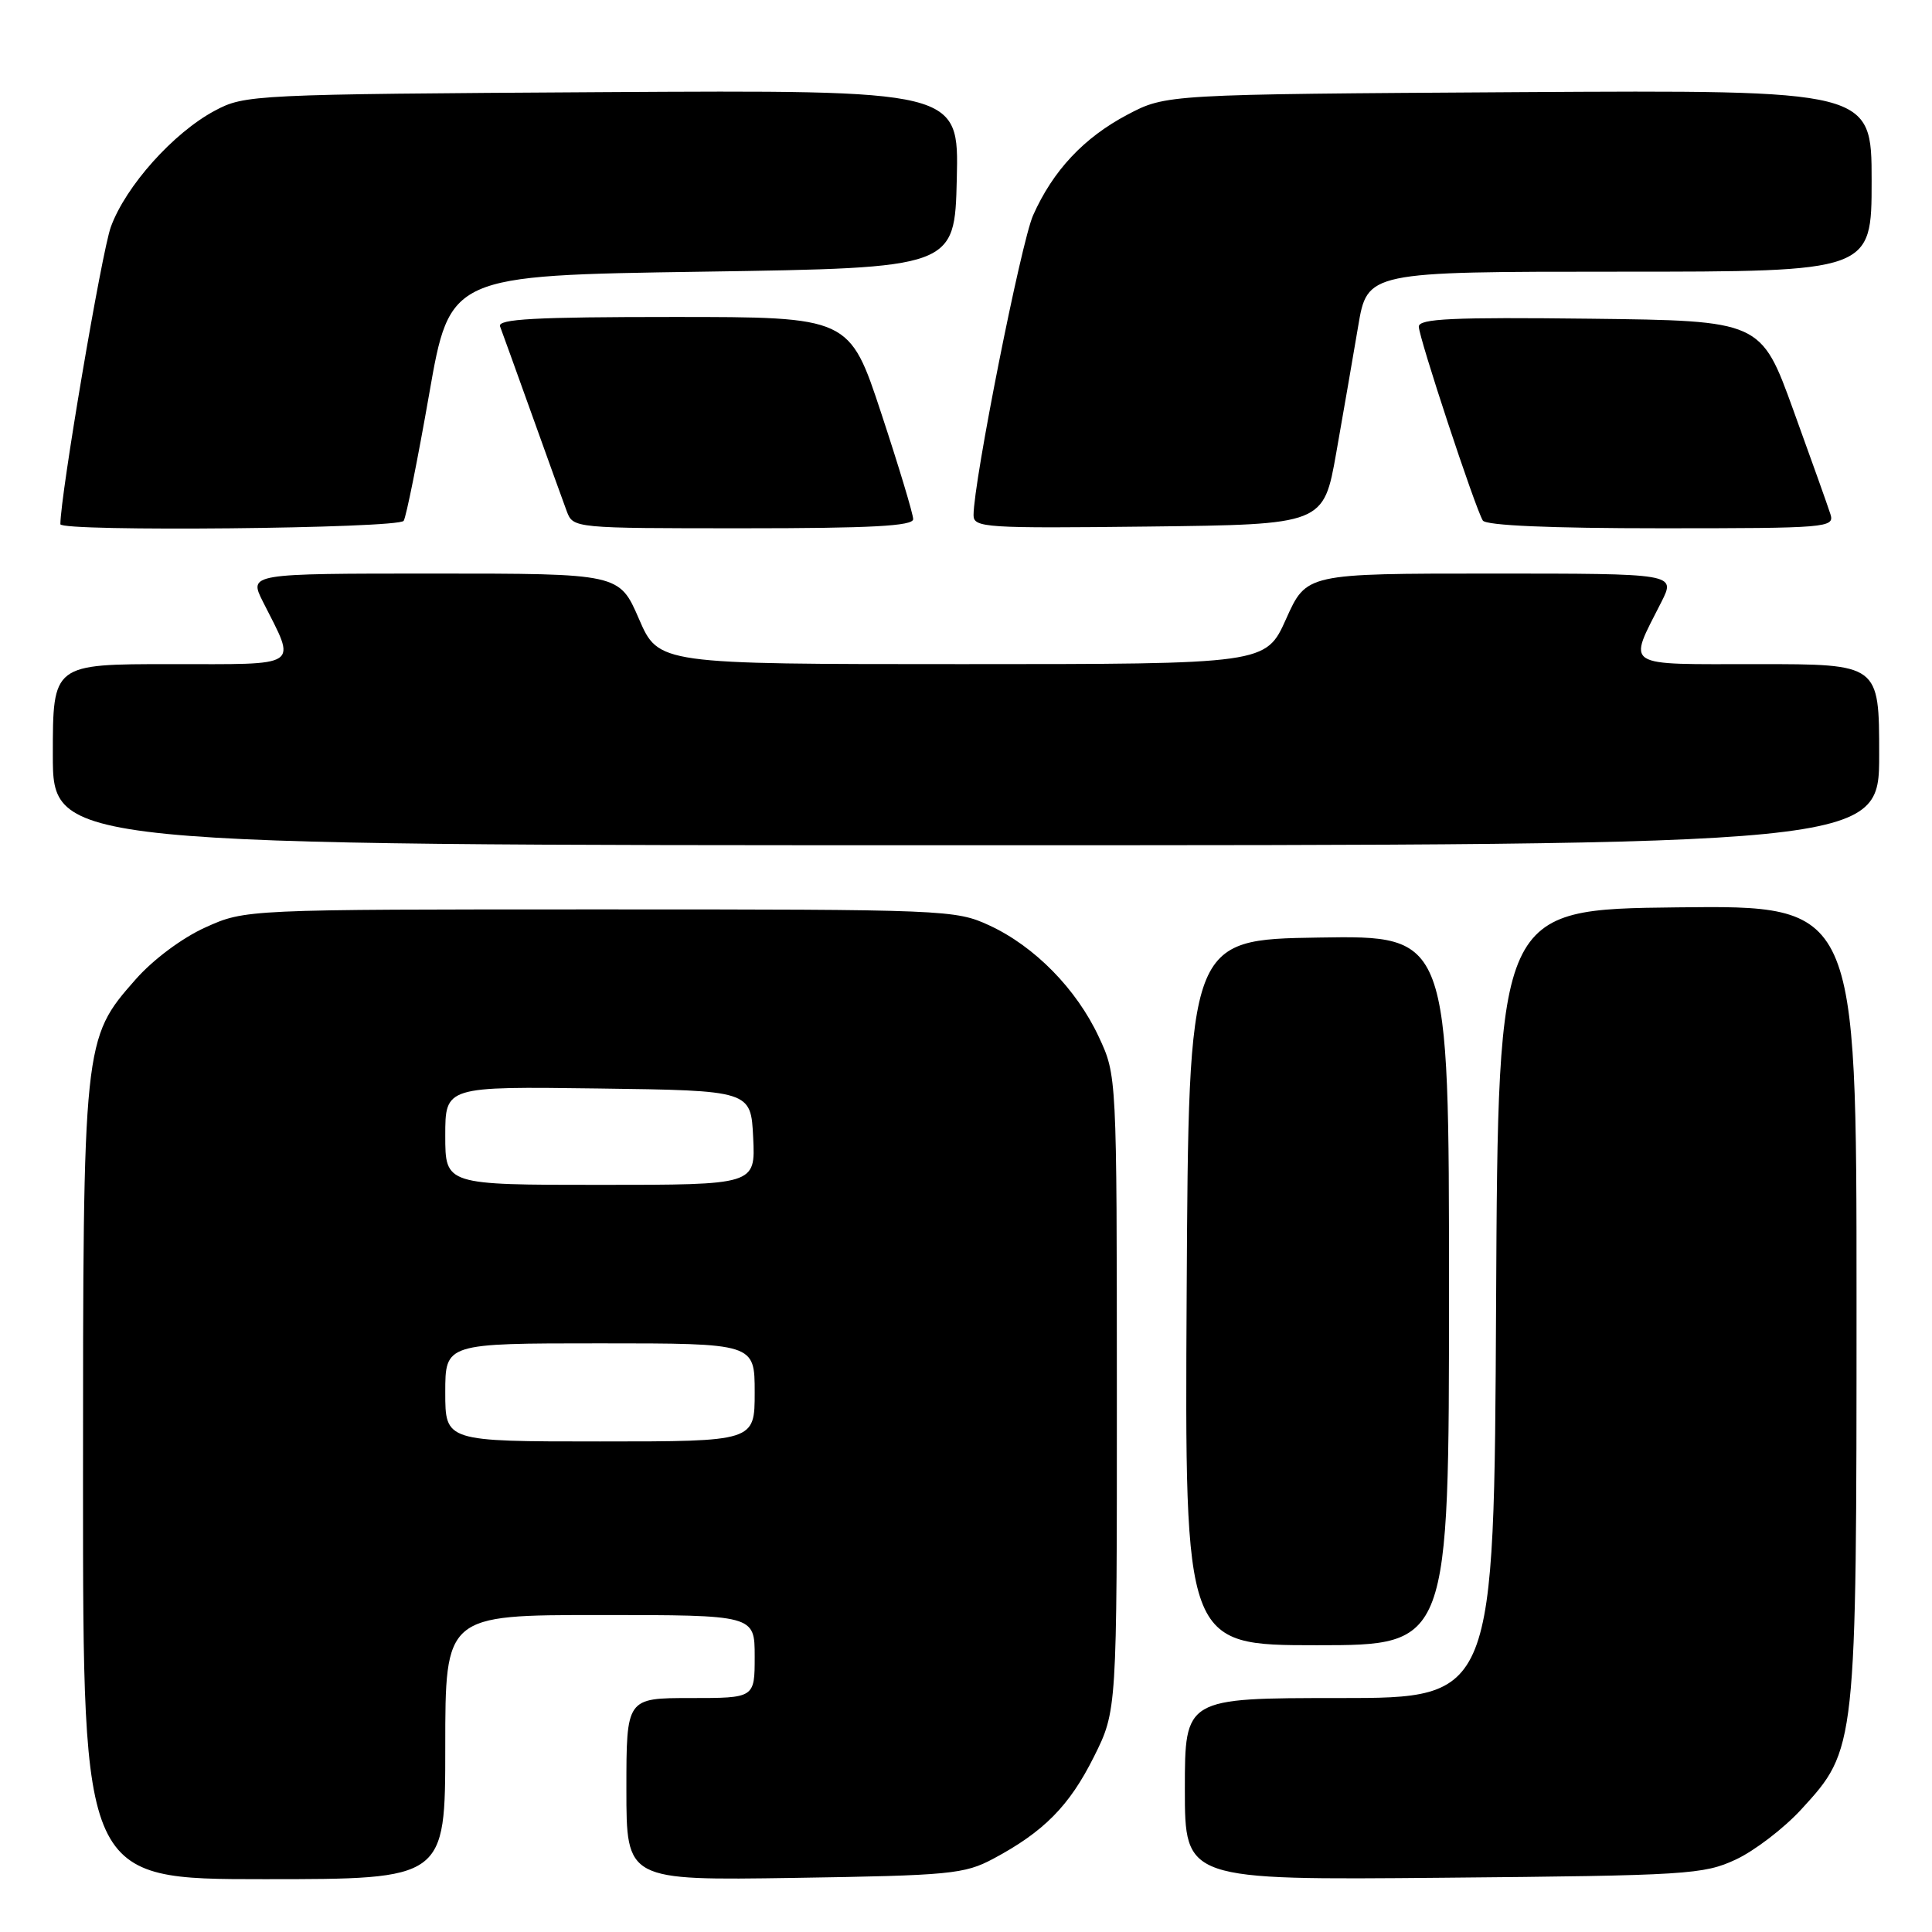 <?xml version="1.0" encoding="UTF-8" standalone="no"?>
<!DOCTYPE svg PUBLIC "-//W3C//DTD SVG 1.1//EN" "http://www.w3.org/Graphics/SVG/1.1/DTD/svg11.dtd" >
<svg xmlns="http://www.w3.org/2000/svg" xmlns:xlink="http://www.w3.org/1999/xlink" version="1.1" viewBox="0 0 256 256">
 <g >
 <path fill="currentColor"
d=" M 59.00 231.50 C 59.00 214.00 59.00 214.00 79.50 214.00 C 100.00 214.00 100.00 214.00 100.00 219.50 C 100.00 225.00 100.00 225.00 91.50 225.00 C 83.00 225.00 83.00 225.00 83.00 237.08 C 83.00 249.17 83.00 249.17 105.25 248.83 C 125.88 248.51 127.80 248.33 131.62 246.29 C 138.31 242.72 141.70 239.29 144.94 232.80 C 148.00 226.68 148.00 226.68 147.99 184.59 C 147.98 142.50 147.98 142.50 145.60 137.40 C 142.65 131.06 137.10 125.40 131.09 122.62 C 126.62 120.55 125.30 120.50 79.50 120.50 C 32.50 120.50 32.50 120.50 27.21 122.89 C 24.13 124.28 20.27 127.16 17.96 129.79 C 11.02 137.67 11.00 137.85 11.00 196.68 C 11.00 249.00 11.00 249.00 35.00 249.00 C 59.00 249.00 59.00 249.00 59.00 231.50 Z  M 230.00 246.40 C 232.47 245.25 236.38 242.26 238.68 239.75 C 245.99 231.78 246.00 231.73 246.00 172.30 C 246.00 119.96 246.00 119.96 222.25 120.23 C 198.50 120.50 198.50 120.50 198.24 172.75 C 197.98 225.00 197.98 225.00 177.49 225.00 C 157.00 225.00 157.00 225.00 157.00 237.06 C 157.00 249.12 157.00 249.12 191.25 248.81 C 223.56 248.52 225.75 248.38 230.00 246.40 Z  M 192.00 170.98 C 192.00 123.95 192.00 123.95 174.75 124.23 C 157.50 124.50 157.50 124.50 157.24 171.25 C 156.98 218.00 156.98 218.00 174.49 218.00 C 192.00 218.00 192.00 218.00 192.00 170.98 Z  M 249.00 100.00 C 249.00 88.00 249.00 88.00 232.93 88.00 C 214.79 88.00 215.69 88.58 220.15 79.75 C 222.04 76.00 222.04 76.00 197.58 76.00 C 173.11 76.00 173.11 76.00 170.42 82.00 C 167.73 88.00 167.73 88.00 127.49 88.00 C 87.26 88.00 87.26 88.00 84.66 82.00 C 82.06 76.00 82.06 76.00 57.51 76.00 C 32.96 76.00 32.96 76.00 34.85 79.75 C 39.30 88.57 40.14 88.00 22.57 88.00 C 7.00 88.00 7.00 88.00 7.00 100.00 C 7.00 112.00 7.00 112.00 128.00 112.00 C 249.00 112.00 249.00 112.00 249.00 100.00 Z  M 53.49 69.01 C 53.83 68.46 55.34 60.93 56.86 52.26 C 59.61 36.50 59.61 36.50 93.05 36.00 C 126.50 35.50 126.50 35.50 126.78 23.71 C 127.06 11.93 127.06 11.93 79.78 12.21 C 33.48 12.49 32.42 12.55 28.46 14.67 C 22.97 17.60 16.66 24.66 14.69 30.06 C 13.48 33.37 8.00 65.66 8.00 69.46 C 8.00 70.48 52.86 70.04 53.49 69.01 Z  M 121.00 68.79 C 121.00 68.12 119.10 61.82 116.78 54.79 C 112.56 42.00 112.56 42.00 89.17 42.00 C 70.88 42.00 65.89 42.27 66.26 43.25 C 66.52 43.94 68.43 49.22 70.50 55.00 C 72.57 60.78 74.64 66.51 75.10 67.75 C 75.95 69.99 76.03 70.00 98.48 70.00 C 115.43 70.00 121.00 69.70 121.00 68.79 Z  M 177.06 60.00 C 177.98 54.77 179.29 47.24 179.96 43.25 C 181.18 36.00 181.18 36.00 214.59 36.00 C 248.00 36.00 248.00 36.00 248.00 23.96 C 248.00 11.93 248.00 11.93 201.25 12.21 C 154.50 12.50 154.50 12.50 149.38 15.20 C 143.61 18.25 139.53 22.60 136.89 28.53 C 135.30 32.12 129.00 63.81 129.00 68.27 C 129.00 69.92 130.58 70.02 152.19 69.77 C 175.38 69.50 175.38 69.50 177.06 60.00 Z  M 242.54 68.13 C 242.22 67.11 240.01 60.92 237.64 54.38 C 233.34 42.50 233.34 42.50 210.67 42.23 C 192.46 42.02 188.00 42.22 188.00 43.28 C 188.00 44.72 195.46 67.31 196.48 68.97 C 196.89 69.63 205.38 70.00 220.13 70.00 C 242.13 70.00 243.11 69.92 242.54 68.13 Z  M 59.00 184.50 C 59.00 178.00 59.00 178.00 79.50 178.00 C 100.00 178.00 100.00 178.00 100.00 184.50 C 100.00 191.00 100.00 191.00 79.50 191.00 C 59.00 191.00 59.00 191.00 59.00 184.50 Z  M 59.00 150.48 C 59.00 143.96 59.00 143.96 79.25 144.23 C 99.50 144.50 99.50 144.50 99.80 150.75 C 100.10 157.00 100.10 157.00 79.55 157.00 C 59.00 157.00 59.00 157.00 59.00 150.48 Z "/>
</g>
</svg>